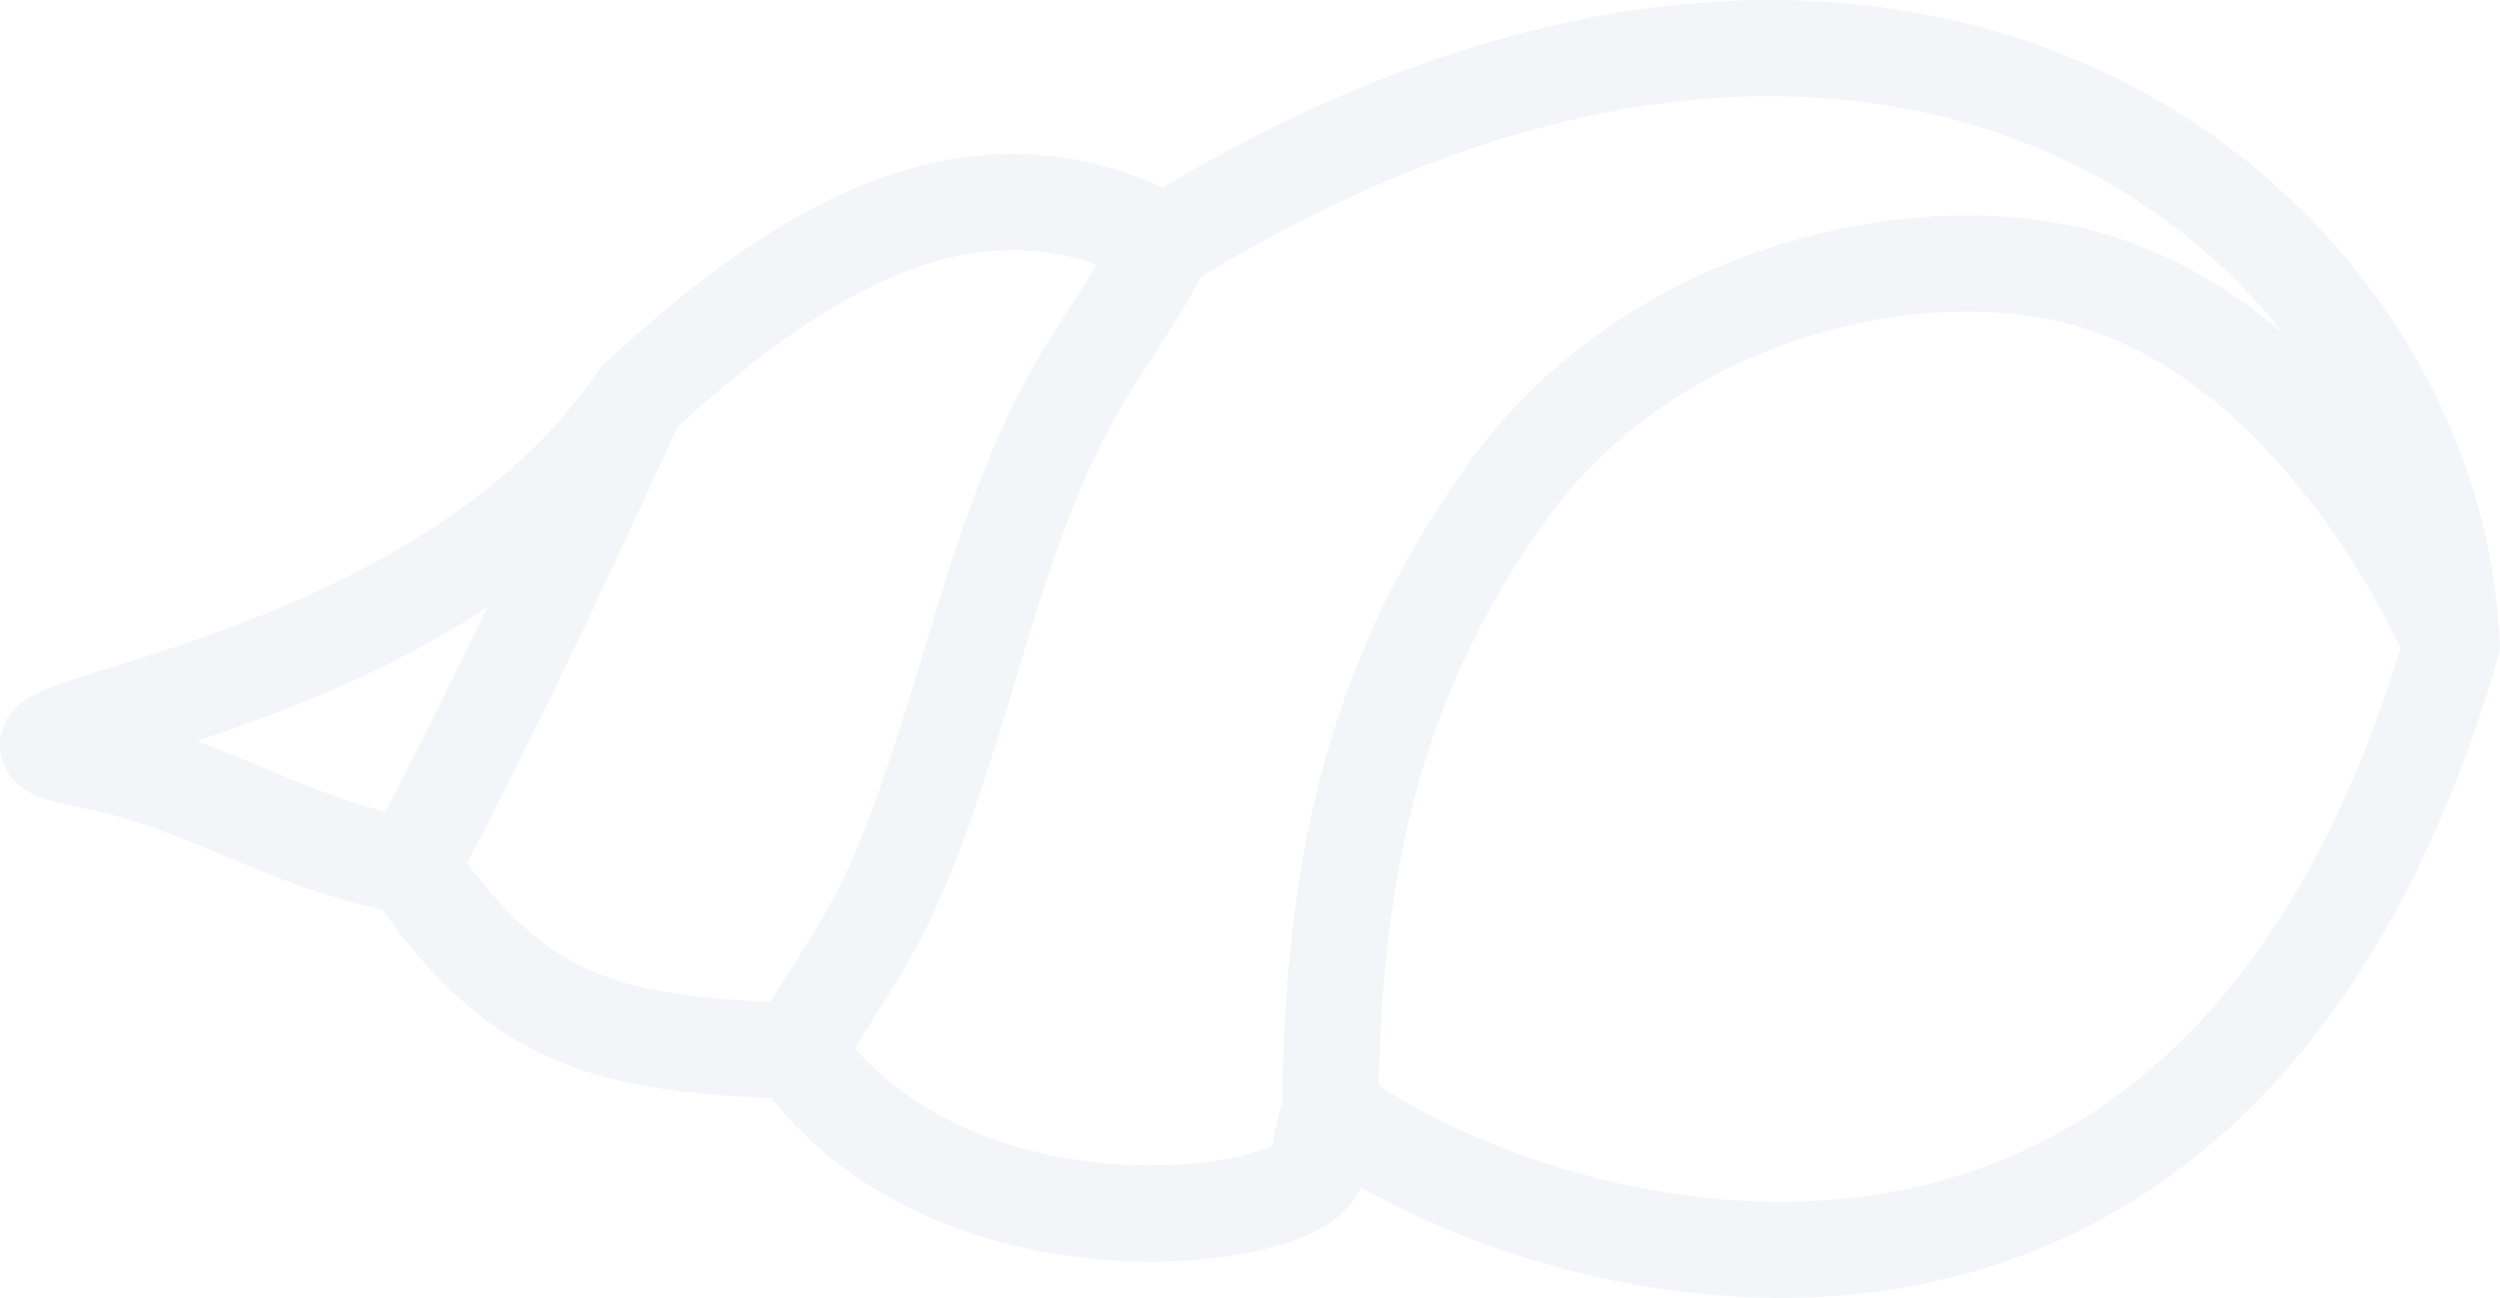 <svg xmlns="http://www.w3.org/2000/svg" xmlns:xlink="http://www.w3.org/1999/xlink" version="1.1" width="52.006pt" height="27pt" viewBox="0 0 52.006 27">
<path transform="matrix(1,0,0,-1,1,29.416)" d="M.682 13.643 .491 12.661 .682 13.643ZM12.271 21.132 11.59 21.864 11.508 21.788 11.445 21.695 12.271 21.132ZM30.402 19.25 29.593 19.838 30.402 19.25ZM42.447 23.604 42.723 24.565 42.447 23.604ZM50 16.004 50.96 15.723 51.006 15.88 50.999 16.042 50 16.004ZM25.417 5.349C25.479 5.666 25.694 5.717 25.509 5.613 25.387 5.544 25.162 5.454 24.826 5.372 24.163 5.212 23.222 5.122 22.173 5.199 20.057 5.357 17.748 6.171 16.378 8.129L14.739 6.982C16.584 4.346 19.582 3.386 22.026 3.205 23.257 3.114 24.409 3.213 25.297 3.429 25.737 3.535 26.153 3.68 26.491 3.87 26.766 4.026 27.262 4.361 27.38 4.966L25.417 5.349ZM15.589 8.555C13.66 8.614 12.374 8.759 11.318 9.214 10.304 9.651 9.404 10.42 8.382 11.948L6.719 10.836C7.879 9.103 9.049 8.013 10.527 7.377 11.963 6.758 13.59 6.616 15.528 6.556L15.589 8.555ZM7.731 12.376C6.499 12.602 5.558 12.991 4.523 13.425 3.489 13.858 2.361 14.335 .873 14.624L.491 12.661C1.755 12.415 2.712 12.015 3.75 11.58 4.786 11.146 5.904 10.678 7.37 10.409L7.731 12.376ZM.873 14.624C.672 14.664 .573 14.692 .538 14.705 .519 14.712 .556 14.701 .616 14.661 .662 14.631 .841 14.506 .94 14.245 1.062 13.92 .979 13.619 .865 13.434 .775 13.286 .671 13.215 .657 13.206 .623 13.182 .639 13.199 .773 13.251 1.02 13.348 1.406 13.468 1.956 13.639 2.487 13.805 3.134 14.008 3.847 14.258 6.658 15.246 10.688 17.037 13.097 20.568L11.445 21.695C9.418 18.724 5.923 17.107 3.184 16.145 2.508 15.907 1.891 15.714 1.361 15.548 .848 15.389 .375 15.243 .045 15.114-.11 15.054-.313 14.967-.485 14.848-.567 14.79-.72 14.673-.839 14.48-.98 14.25-1.07 13.905-.931 13.538-.816 13.233-.598 13.067-.49 12.995-.368 12.914-.244 12.862-.152 12.828 .036 12.759 .26 12.706 .491 12.661L.873 14.624ZM12.952 20.4C14.883 22.197 16.598 23.371 18.195 23.896 19.741 24.405 21.216 24.318 22.773 23.495L23.708 25.262C21.66 26.346 19.622 26.471 17.57 25.796 15.569 25.138 13.602 23.736 11.59 21.864L12.952 20.4ZM11.363 21.551C9.227 16.917 8.172 14.717 6.666 11.858L8.435 10.926C9.966 13.832 11.039 16.07 13.179 20.713L11.363 21.551ZM16.406 7.025C17.257 8.386 17.835 9.196 18.374 10.327 18.917 11.466 19.429 12.936 20.26 15.717L18.344 16.29C17.513 13.51 17.039 12.173 16.569 11.187 16.095 10.193 15.632 9.559 14.711 8.086L16.406 7.025ZM20.26 15.717C21.884 21.15 22.492 20.886 24.121 23.904L22.361 24.853C20.905 22.156 20.045 21.981 18.344 16.29L20.26 15.717ZM31.211 18.662C32.56 20.519 34.504 21.747 36.537 22.394 38.581 23.044 40.641 23.082 42.17 22.643L42.723 24.565C40.754 25.131 38.287 25.049 35.931 24.3 33.565 23.547 31.235 22.097 29.593 19.838L31.211 18.662ZM23.764 23.527C31.306 28.161 37.554 28.144 41.893 26.114 46.275 24.063 48.849 19.91 49.001 15.965L50.999 16.042C50.818 20.764 47.774 25.57 42.741 27.925 37.665 30.301 30.701 30.137 22.717 25.23L23.764 23.527ZM42.17 22.643C44.371 22.01 46.094 20.317 47.3 18.672 47.894 17.861 48.342 17.09 48.641 16.523 48.79 16.24 48.901 16.009 48.974 15.852 49.01 15.774 49.036 15.713 49.053 15.674 49.062 15.655 49.068 15.641 49.072 15.632 49.073 15.628 49.075 15.625 49.075 15.624 49.075 15.623 49.076 15.622 49.076 15.622 49.076 15.622 49.076 15.623 49.076 15.623 49.075 15.623 49.075 15.623 49.075 15.623 49.075 15.623 49.075 15.624 50 16.004 50.925 16.384 50.925 16.385 50.925 16.385 50.925 16.385 50.924 16.385 50.924 16.386 50.924 16.386 50.924 16.387 50.923 16.388 50.923 16.389 50.922 16.391 50.921 16.393 50.919 16.398 50.917 16.404 50.914 16.411 50.907 16.426 50.899 16.446 50.887 16.472 50.865 16.524 50.832 16.598 50.789 16.691 50.704 16.876 50.578 17.138 50.411 17.454 50.078 18.087 49.579 18.946 48.913 19.854 47.597 21.648 45.544 23.754 42.723 24.565L42.17 22.643ZM27.38 4.966C27.493 5.544 27.532 5.699 27.548 5.752 27.554 5.774 27.597 5.885 27.648 6.128L25.691 6.542C25.659 6.389 25.678 6.487 25.626 6.307 25.583 6.158 25.529 5.921 25.417 5.349L27.38 4.966ZM27.67 6.323C27.723 10.841 28.385 14.775 31.211 18.662L29.593 19.838C26.425 15.479 25.725 11.07 25.67 6.347L27.67 6.323ZM49.04 16.284C47.809 12.073 46.039 9.283 44.078 7.478 42.122 5.678 39.924 4.811 37.749 4.526 33.336 3.947 29.034 5.772 27.281 7.126L26.058 5.543C28.168 3.914 32.992 1.885 38.009 2.543 40.548 2.875 43.141 3.898 45.432 6.006 47.718 8.11 49.651 11.246 50.96 15.723L49.04 16.284Z" fill="#1c3880" fill-opacity=".05"/>
</svg>
